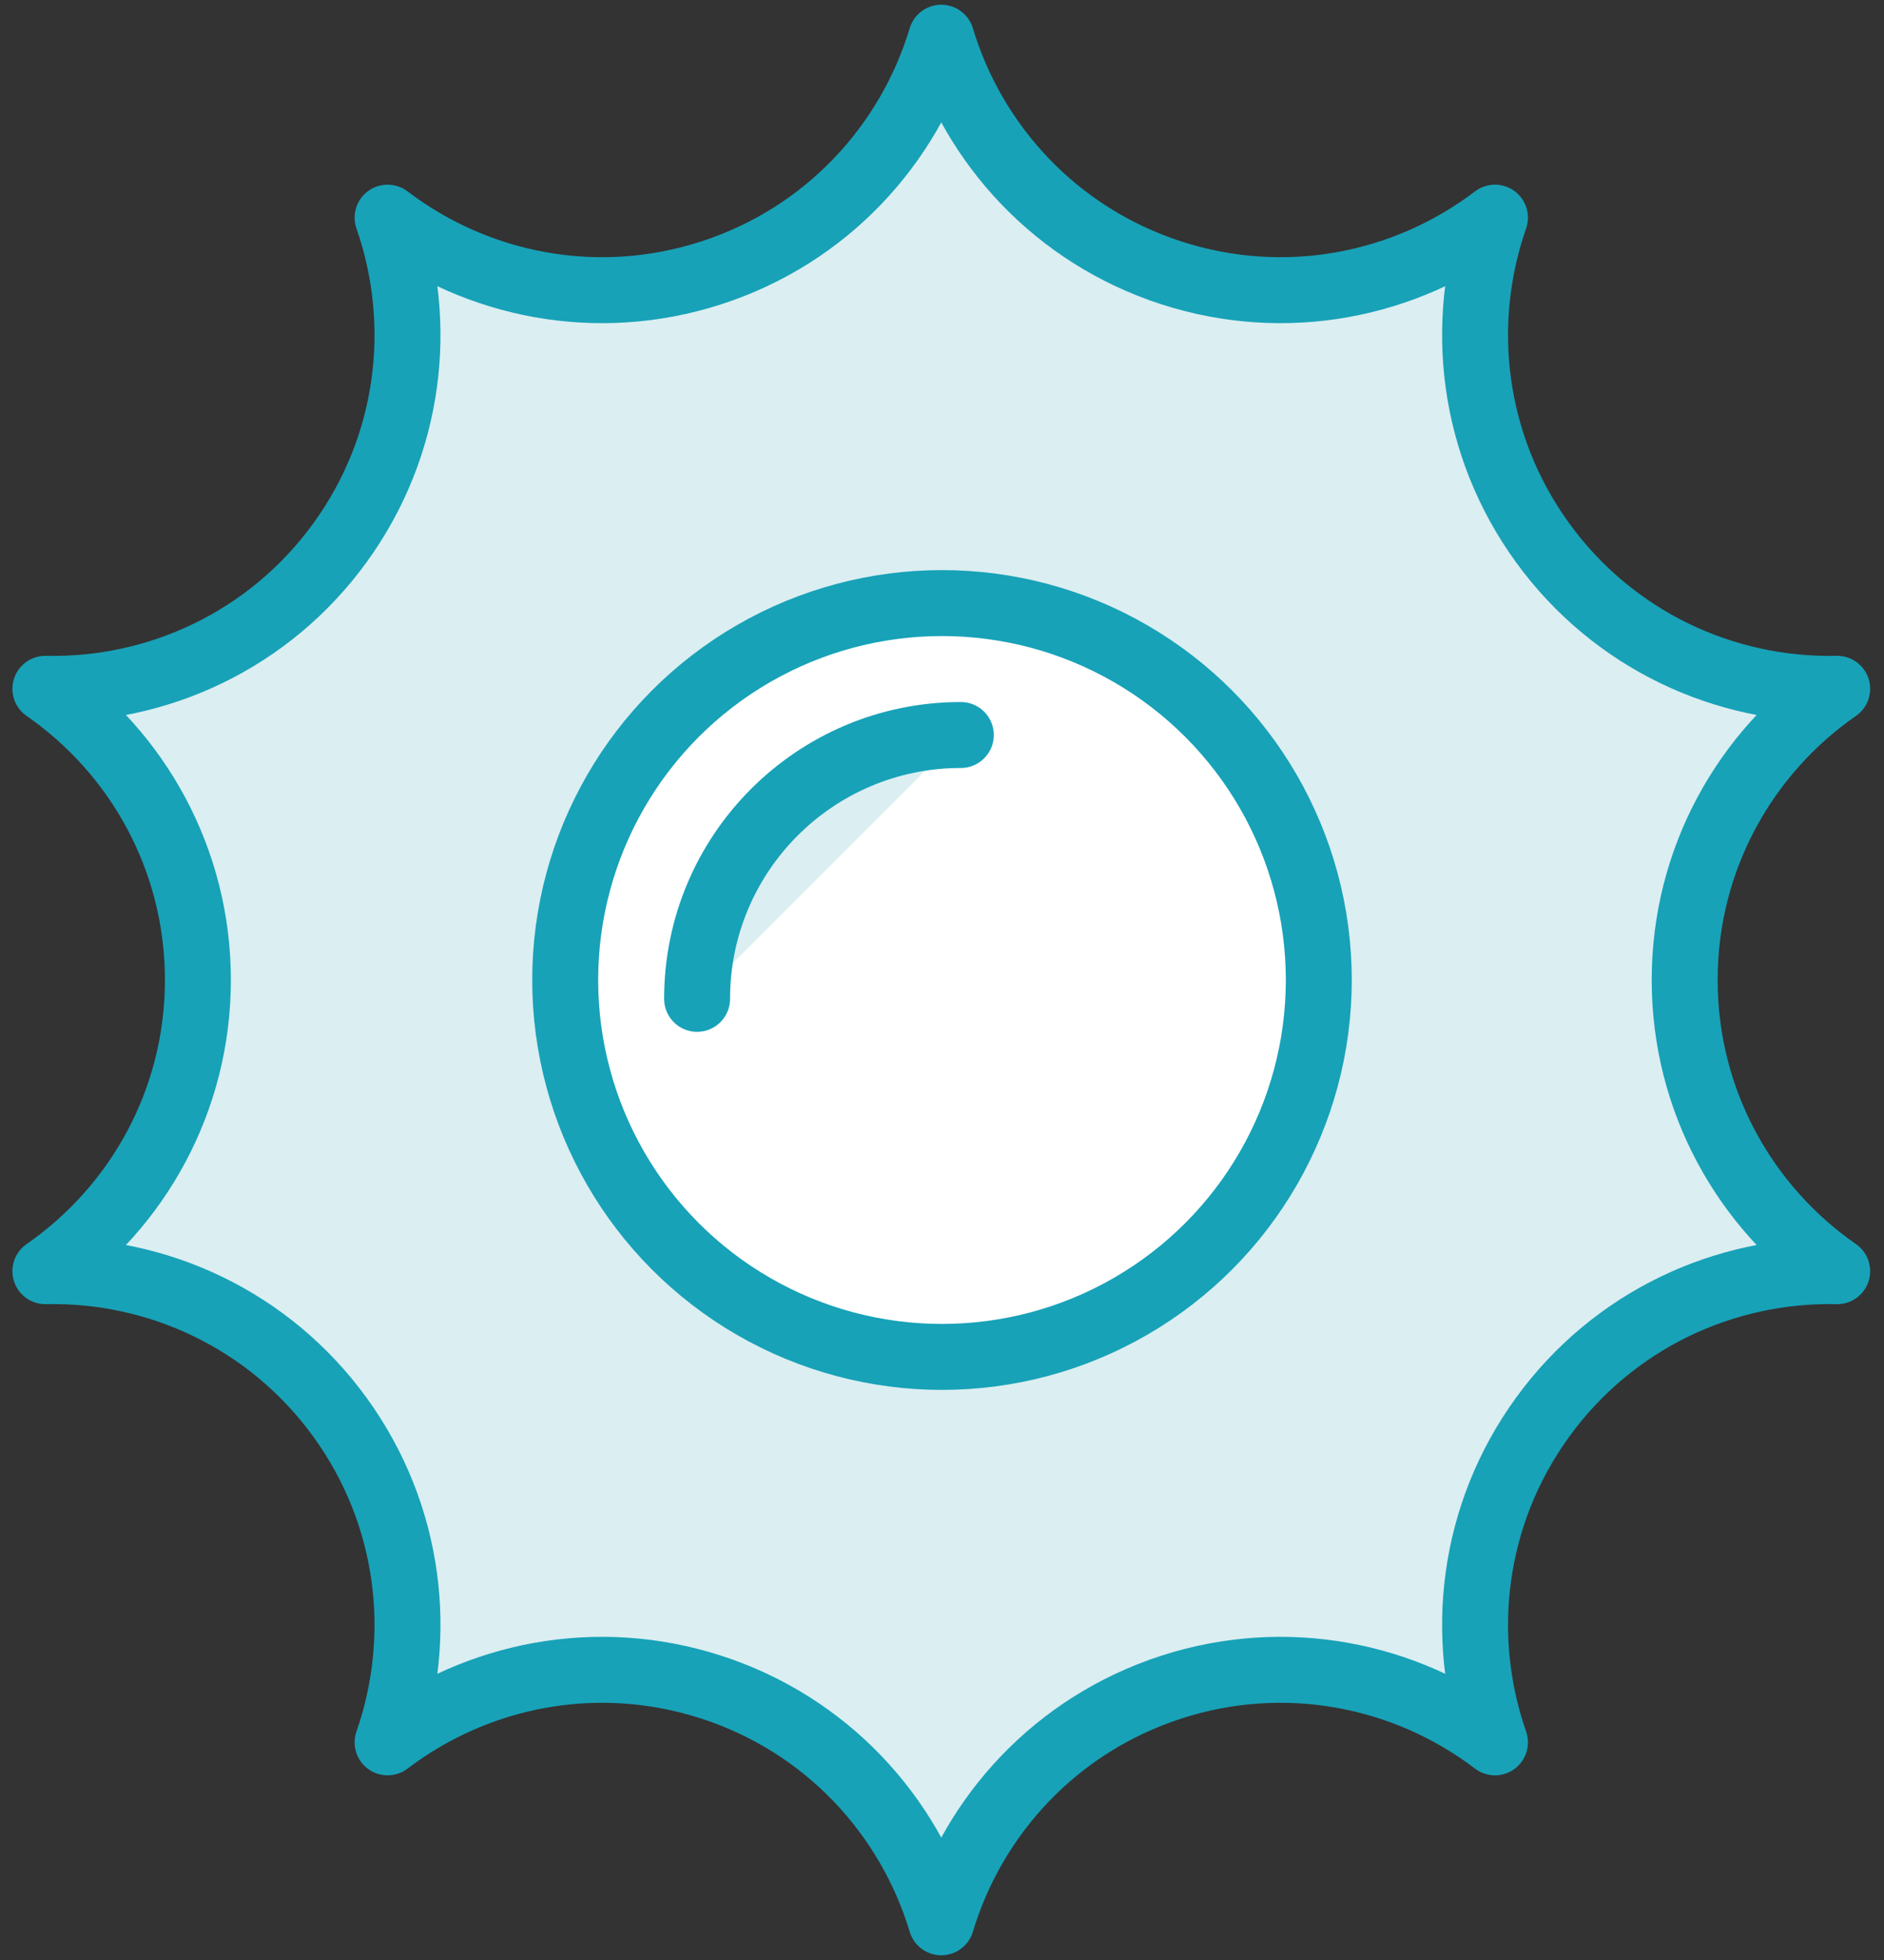 <?xml version="1.0" encoding="UTF-8"?>
<svg width="100px" height="104px" viewBox="0 0 100 104" version="1.1" xmlns="http://www.w3.org/2000/svg" xmlns:xlink="http://www.w3.org/1999/xlink">
    <rect x="0" y="0" width="100" height="104" fill="#333333" stroke="none"/>
    <!-- Generator: Sketch 46.2 (44496) - http://www.bohemiancoding.com/sketch -->
    <title>holidays-22</title>
    <desc>Created with Sketch.</desc>
    <defs></defs>
    <g id="ALL" stroke="none" stroke-width="1" fill="none" fill-rule="evenodd" stroke-linecap="round" stroke-linejoin="round">
        <g id="Primary" transform="translate(-2434, -17524)" stroke="#17A2B8" stroke-width="3.5">
            <g id="Group-15" transform="translate(200, 200)">
                <g id="holidays-22" transform="translate(2236, 17326)">
                    <path d="M18.573,9.549 C23.31,13.153 29.679,14.452 35.769,12.473 C41.859,10.494 46.247,5.7 47.962,0 C49.677,5.7 54.065,10.494 60.155,12.473 C66.245,14.452 72.613,13.153 77.351,9.549 C75.388,15.169 76.121,21.627 79.884,26.807 C83.648,31.987 89.564,34.68 95.515,34.549 C90.623,37.941 87.42,43.597 87.42,50 C87.42,56.403 90.623,62.059 95.515,65.451 C89.564,65.32 83.648,68.013 79.884,73.193 C76.121,78.373 75.388,84.831 77.351,90.451 C72.613,86.847 66.245,85.548 60.155,87.527 C54.065,89.506 49.677,94.3 47.962,100 C46.247,94.3 41.859,89.506 35.769,87.527 C29.679,85.548 23.31,86.847 18.573,90.451 C20.536,84.831 19.803,78.373 16.039,73.193 C12.276,68.013 6.36,65.32 0.409,65.451 C5.3,62.059 8.504,56.403 8.504,50 C8.504,43.597 5.3,37.941 0.409,34.549 C6.36,34.68 12.276,31.987 16.039,26.807 C19.803,21.627 20.536,15.169 18.573,9.549 L18.573,9.549 L18.573,9.549 Z" id="Layer-1" fill="#DBEEF1"></path>
                    <circle id="Layer-2" fill="#FFFFFF" cx="48" cy="50" r="20"></circle>
                    <path d="M49,37 C41.268,37 35,43.268 35,51" id="Layer-3" fill="#DBEEF1"></path>
                </g>
            </g>
        </g>
    </g>
</svg>